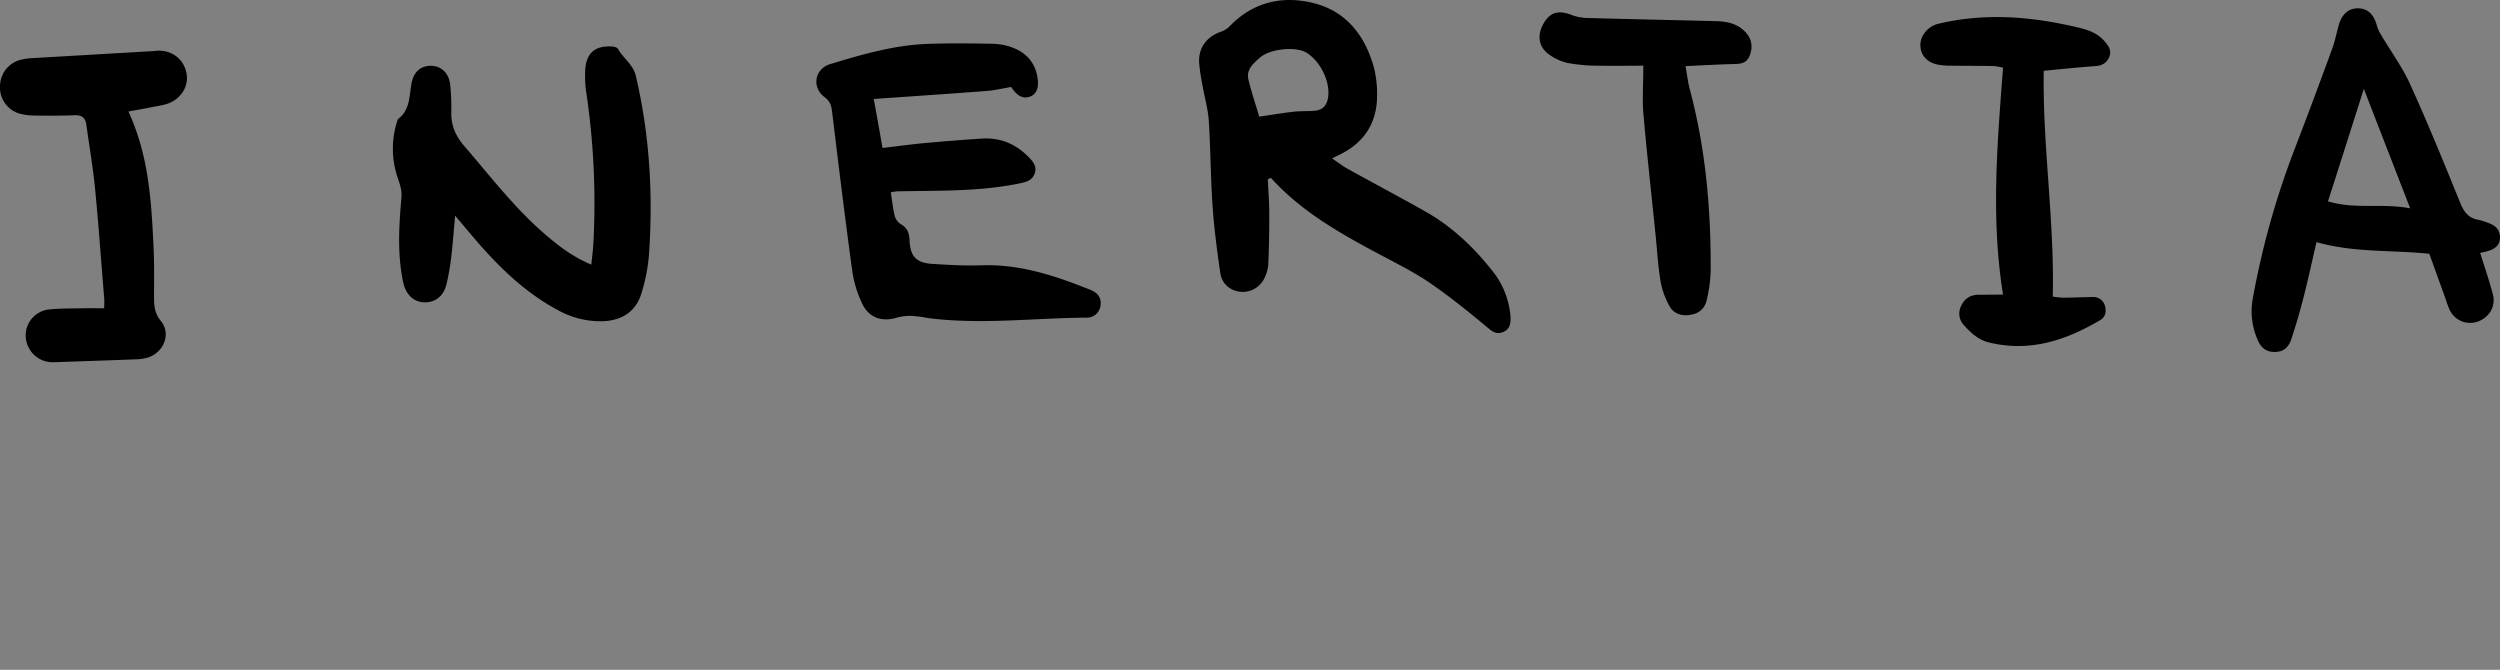 <svg id="Layer_1" data-name="Layer 1" xmlns="http://www.w3.org/2000/svg" viewBox="0 0 1071.71 287.13"><rect x="0" y="0" width="1071.71" height="287.13" fill="#808080" stroke="none"/><defs><style>.cls-1{fill:#fff;}</style></defs><title>inertia-logo-word</title><path d="M543.28,77.05c.23,4.92.63,9.85.63,14.77,0,7.19-.09,14.4-.42,21.55a16.17,16.17,0,0,1-1.76,6.27,10.36,10.36,0,0,1-10.4,5.63c-4.38-.63-7.75-3.39-8.44-8.14-1.37-9.48-2.63-19-3.29-28.56-.84-12.16-.84-24.38-1.62-36.54-.31-4.94-1.74-9.8-2.6-14.71a94.46,94.46,0,0,1-1.53-10c-.41-6.58,3.13-11.37,9.39-13.53a10.16,10.16,0,0,0,3.87-2.51C537.18.88,549.84-1.76,563,1.55c13.84,3.47,22,13.92,25.75,27.55a46.16,46.16,0,0,1,1.37,12.44C590,52.74,584.77,61,574.84,66.11c-1,.54-2.08,1-4,2,2.55,1.72,4.5,3.26,6.64,4.45,11,6.09,22.12,12,33.09,18.16,11.49,6.45,20.89,15.34,29,25.63A35.56,35.56,0,0,1,647.24,135c.44,4.18-.38,6.43-3.13,7.55-3.14,1.25-4.93-.5-7.26-2.45-7.79-6.48-15.72-12.87-24.08-18.61-6.39-4.38-13.41-7.9-20.29-11.56C575.16,100.74,558,91.28,544.6,76.43Zm-3.76-26.83c5.59-.82,10.25-1.61,14.93-2.14,3-.33,6-.14,9-.41,3.13-.28,5-2.09,5.6-5.27,1.25-6.73-3-15.73-9.17-19.61-4.38-2.74-15.48-1.79-19.9,2.06-2.8,2.43-6.06,5.13-5,9.48,1.35,5.58,3.19,11,4.62,15.89Z" transform="translate(0.21 -0.2)"/><path d="M381.66,82.67c.56,3.5.89,6.85,1.69,10.1a6.12,6.12,0,0,0,2.59,3.53c2.87,1.58,3.63,3.91,3.76,6.92.3,6.89,2.87,9.67,9.71,10.1s14,.86,21,.62c16.64-.62,31.89,4.52,47,10.58,3.43,1.38,4.75,4,4.09,7.08a5.86,5.86,0,0,1-6.07,4.77c-22.54.15-45.08,3.09-67.66.19a63.66,63.66,0,0,0-6.51-.91,21.35,21.35,0,0,0-6.89.68c-6.4,2-12.12.19-15-6.05a48.17,48.17,0,0,1-4.19-13.66c-3.13-22.76-5.9-45.55-8.66-68.35-.33-2.67-.73-4.57-3.23-6.42-5.63-4.18-4.31-12.11,2.37-14.16,13.56-4.13,27.23-8.1,41.52-8.66,9.18-.36,18.38-.21,27.55-.08a27.54,27.54,0,0,1,8.25,1.33c6.83,2.31,11,7,11.72,14.4.34,3.57-.82,6-3.36,6.93s-4.82.15-7.1-2.76c-.48-.62-.91-1.25-1-1.36-3.76.63-7,1.44-10.28,1.69C407,40.4,391,41.46,374.36,42.63c1.31,7.23,2.5,13.78,3.75,21,6.27-.74,12.11-1.54,18-2.09q12.21-1.12,24.46-1.93c8.08-.53,14.84,2.33,20.43,8.17,1.93,2,3.38,4.06,2.3,6.89s-3.34,3.49-6.09,4.07c-17.53,3.7-35.29,3.1-53,3.49A18.59,18.59,0,0,0,381.66,82.67Z" transform="translate(0.21 -0.2)"/><path d="M253.28,113.64c.35-3.58.74-6.33.88-9.09a321.62,321.62,0,0,0-2.94-64,49,49,0,0,1-.52-10.75c.54-6.83,4.09-9.88,10.79-9.71,1.12,0,2.84.34,3.25,1.09,2.21,4.08,6.47,6.6,7.63,11.59,5.94,25.35,7.44,51,5.6,76.87A75.15,75.15,0,0,1,274.75,126c-2.38,7.73-8.25,11.52-16.24,11.89A37.35,37.35,0,0,1,239,133.17c-12.53-6.67-22.81-16.11-32.21-26.58-3.82-4.25-7.42-8.7-11.9-13.93-.63,6.8-1,12.48-1.71,18.15A100.85,100.85,0,0,1,191.2,122c-1.19,5.05-4.7,7.84-9.28,7.8-4.76,0-8.14-3.29-9.28-8.52-2.58-12.1-1.83-24.27-.75-36.43.27-3-.63-5.5-1.6-8.38a38.56,38.56,0,0,1,.07-25.19c5.11-3.75,4.87-9.53,5.76-14.93.85-5.16,3.81-7.88,8.22-7.94,4.26-.06,7.71,2.79,8.41,7.79a95.12,95.12,0,0,1,.49,12.52c0,5.42,1.88,9.77,5.51,14,11.19,13,21.67,26.72,34.8,38C239.31,105.68,245.31,110.3,253.28,113.64Z" transform="translate(0.21 -0.2)"/><path d="M1063,108.62c2,6.32,3.91,12,5.43,17.73,1.33,5-1.33,9.68-6.1,11.57a9.7,9.7,0,0,1-12.27-4.59,33.31,33.31,0,0,1-1.7-4.46L1041.21,109c-16-1.71-32.15-.38-48.38-5-1.83,7.88-3.49,15.61-5.44,23.26-1.57,6.16-3.34,12.28-5.34,18.31-1.35,4.07-3.91,5.64-7.59,5.5s-5.74-2.28-7-5.53a30.25,30.25,0,0,1-2-17A352.93,352.93,0,0,1,983.28,64.6q8.26-21.52,16.18-43.2c1.26-3.35,1.92-6.89,2.9-10.37,1.36-4.81,4.23-7.3,8.29-7.26s6.76,2.56,8.07,7.41a15,15,0,0,0,1.61,3.67c4.25,7.19,9.27,14,12.71,21.6,7.6,16.72,14.52,33.75,21.43,50.76,1.56,3.85,3.51,6.47,7.71,7.21a27.05,27.05,0,0,1,4.55,1.45c2.87,1,4.78,2.9,4.77,6.16,0,3-1.77,4.87-5.64,5.93C1065.12,108.19,1064.35,108.32,1063,108.62ZM997.76,86.51c11.69,3.56,23.12.67,35.24,3l-19.87-51.21C1007.83,54.94,1003,70.23,997.76,86.51Z" transform="translate(0.21 -0.2)"/><path d="M54.83,48c8.64,18.6,9.82,38,10.75,57.32.35,7.18.29,14.41.24,21.57,0,4,.06,7.44,3,11,4.34,5.35,1.25,13.24-5.39,15.49a18.56,18.56,0,0,1-5.28.85c-11.18.44-22.36.81-33.54,1.18a21.51,21.51,0,0,1-3.59,0A11.54,11.54,0,0,1,10.8,143.87a11.16,11.16,0,0,1,10-11c4.95-.51,10-.41,15-.52,2.76-.06,5.53,0,8.66,0,0-1.75.09-3.06,0-4.35C43.15,112.52,42.1,97,40.59,81.48c-.91-9.33-2.51-18.59-3.8-27.88-.38-2.81-1.87-4.1-4.87-4-5.79.21-11.59.24-17.38.12a23.08,23.08,0,0,1-7-1A11.72,11.72,0,0,1-.2,37,11.77,11.77,0,0,1,7.74,26.09a25.85,25.85,0,0,1,6.47-1c17.14-1,34.29-2,51.43-3,.63,0,1.19-.16,1.79-.18,6.41-.11,11.3,3.83,12.35,9.93,1,5.71-2.84,11.4-9,13.08-2.5.69-5.08,1-7.63,1.54S58.11,47.37,54.83,48Z" transform="translate(0.21 -0.2)"/><path d="M858.47,126.5c-5.25-32.4-2.5-64.65,0-97.29a29.06,29.06,0,0,0-4.05-.7c-6.19-.1-12.38-.08-18.58-.16a28.39,28.39,0,0,1-5.36-.45c-4.85-1-7.6-4.34-7.45-8.71.14-4.1,3.55-7.82,7.7-8.81,20.12-4.78,40-3.13,59.88,1.61,4.28,1,8.41,2.37,11.45,6,1.64,1.94,3,3.82,2,6.44s-3,3.91-6,4.11c-7.1.49-14.19,1.25-22.15,2-.56,32.05,4.65,64.08,3.86,96.79a35.21,35.21,0,0,0,4.45.49c4.2,0,8.39-.27,12.58-.27a5.12,5.12,0,0,1,5.39,3.91c.62,2.3.15,4.63-1.93,5.87-14.85,8.82-30.49,14-48,9.63-4.48-1.11-7.7-4.18-10.64-7.43a7.22,7.22,0,0,1-1-8.41c1.55-3.22,4.2-4.64,7.75-4.58C851.76,126.55,855.1,126.5,858.47,126.5Z" transform="translate(0.21 -0.2)"/><path d="M704.26,28.36c-6.65,0-13,.14-19.41,0a71.59,71.59,0,0,1-13.11-1.18,21.37,21.37,0,0,1-8.47-4.08c-4.26-3.4-4.52-8.56-1.37-13.49,2.81-4.38,6.33-5.1,11.93-2.88a21,21,0,0,0,6.89,1.19c18.16.5,36.37.89,54.56,1.34,4.05.09,8,.73,11.27,3.33,4,3.14,5.09,7.2,3.16,11.76-1.07,2.54-3.13,3.22-5.81,3.28-6.88.15-13.77.56-21.54.91.62,3.6,1,6.89,1.83,10C731,64,733.27,90,733.13,116.3a62.7,62.7,0,0,1-1.76,12.81,7.7,7.7,0,0,1-6.19,5.89c-3.84.9-7.61,0-9.56-3.33a33.25,33.25,0,0,1-4-11.09c-1.1-6.49-1.44-13.1-2.11-19.67-1.78-17.49-3.75-35-5.27-52.48C703.79,42.12,704.26,35.71,704.26,28.36Z" transform="translate(0.21 -0.2)"/><path class="cls-1" d="M49.19,285.17a4.42,4.42,0,0,1,.36,1A4.42,4.42,0,0,0,49.19,285.17Z" transform="translate(0.21 -0.2)"/><path class="cls-1" d="M48.92,284.7l.17.3Z" transform="translate(0.21 -0.2)"/><path class="cls-1" d="M49.55,286.21a4.21,4.21,0,0,1,.1,1.12A4.21,4.21,0,0,0,49.55,286.21Z" transform="translate(0.21 -0.2)"/><path class="cls-1" d="M49.09,285l.1.17Z" transform="translate(0.21 -0.2)"/><path class="cls-1" d="M48.92,284.7a4.53,4.53,0,0,0-3.88-2,4.18,4.18,0,0,0-3.16,1.3A4.18,4.18,0,0,1,45,282.7,4.53,4.53,0,0,1,48.92,284.7Z" transform="translate(0.21 -0.2)"/></svg>